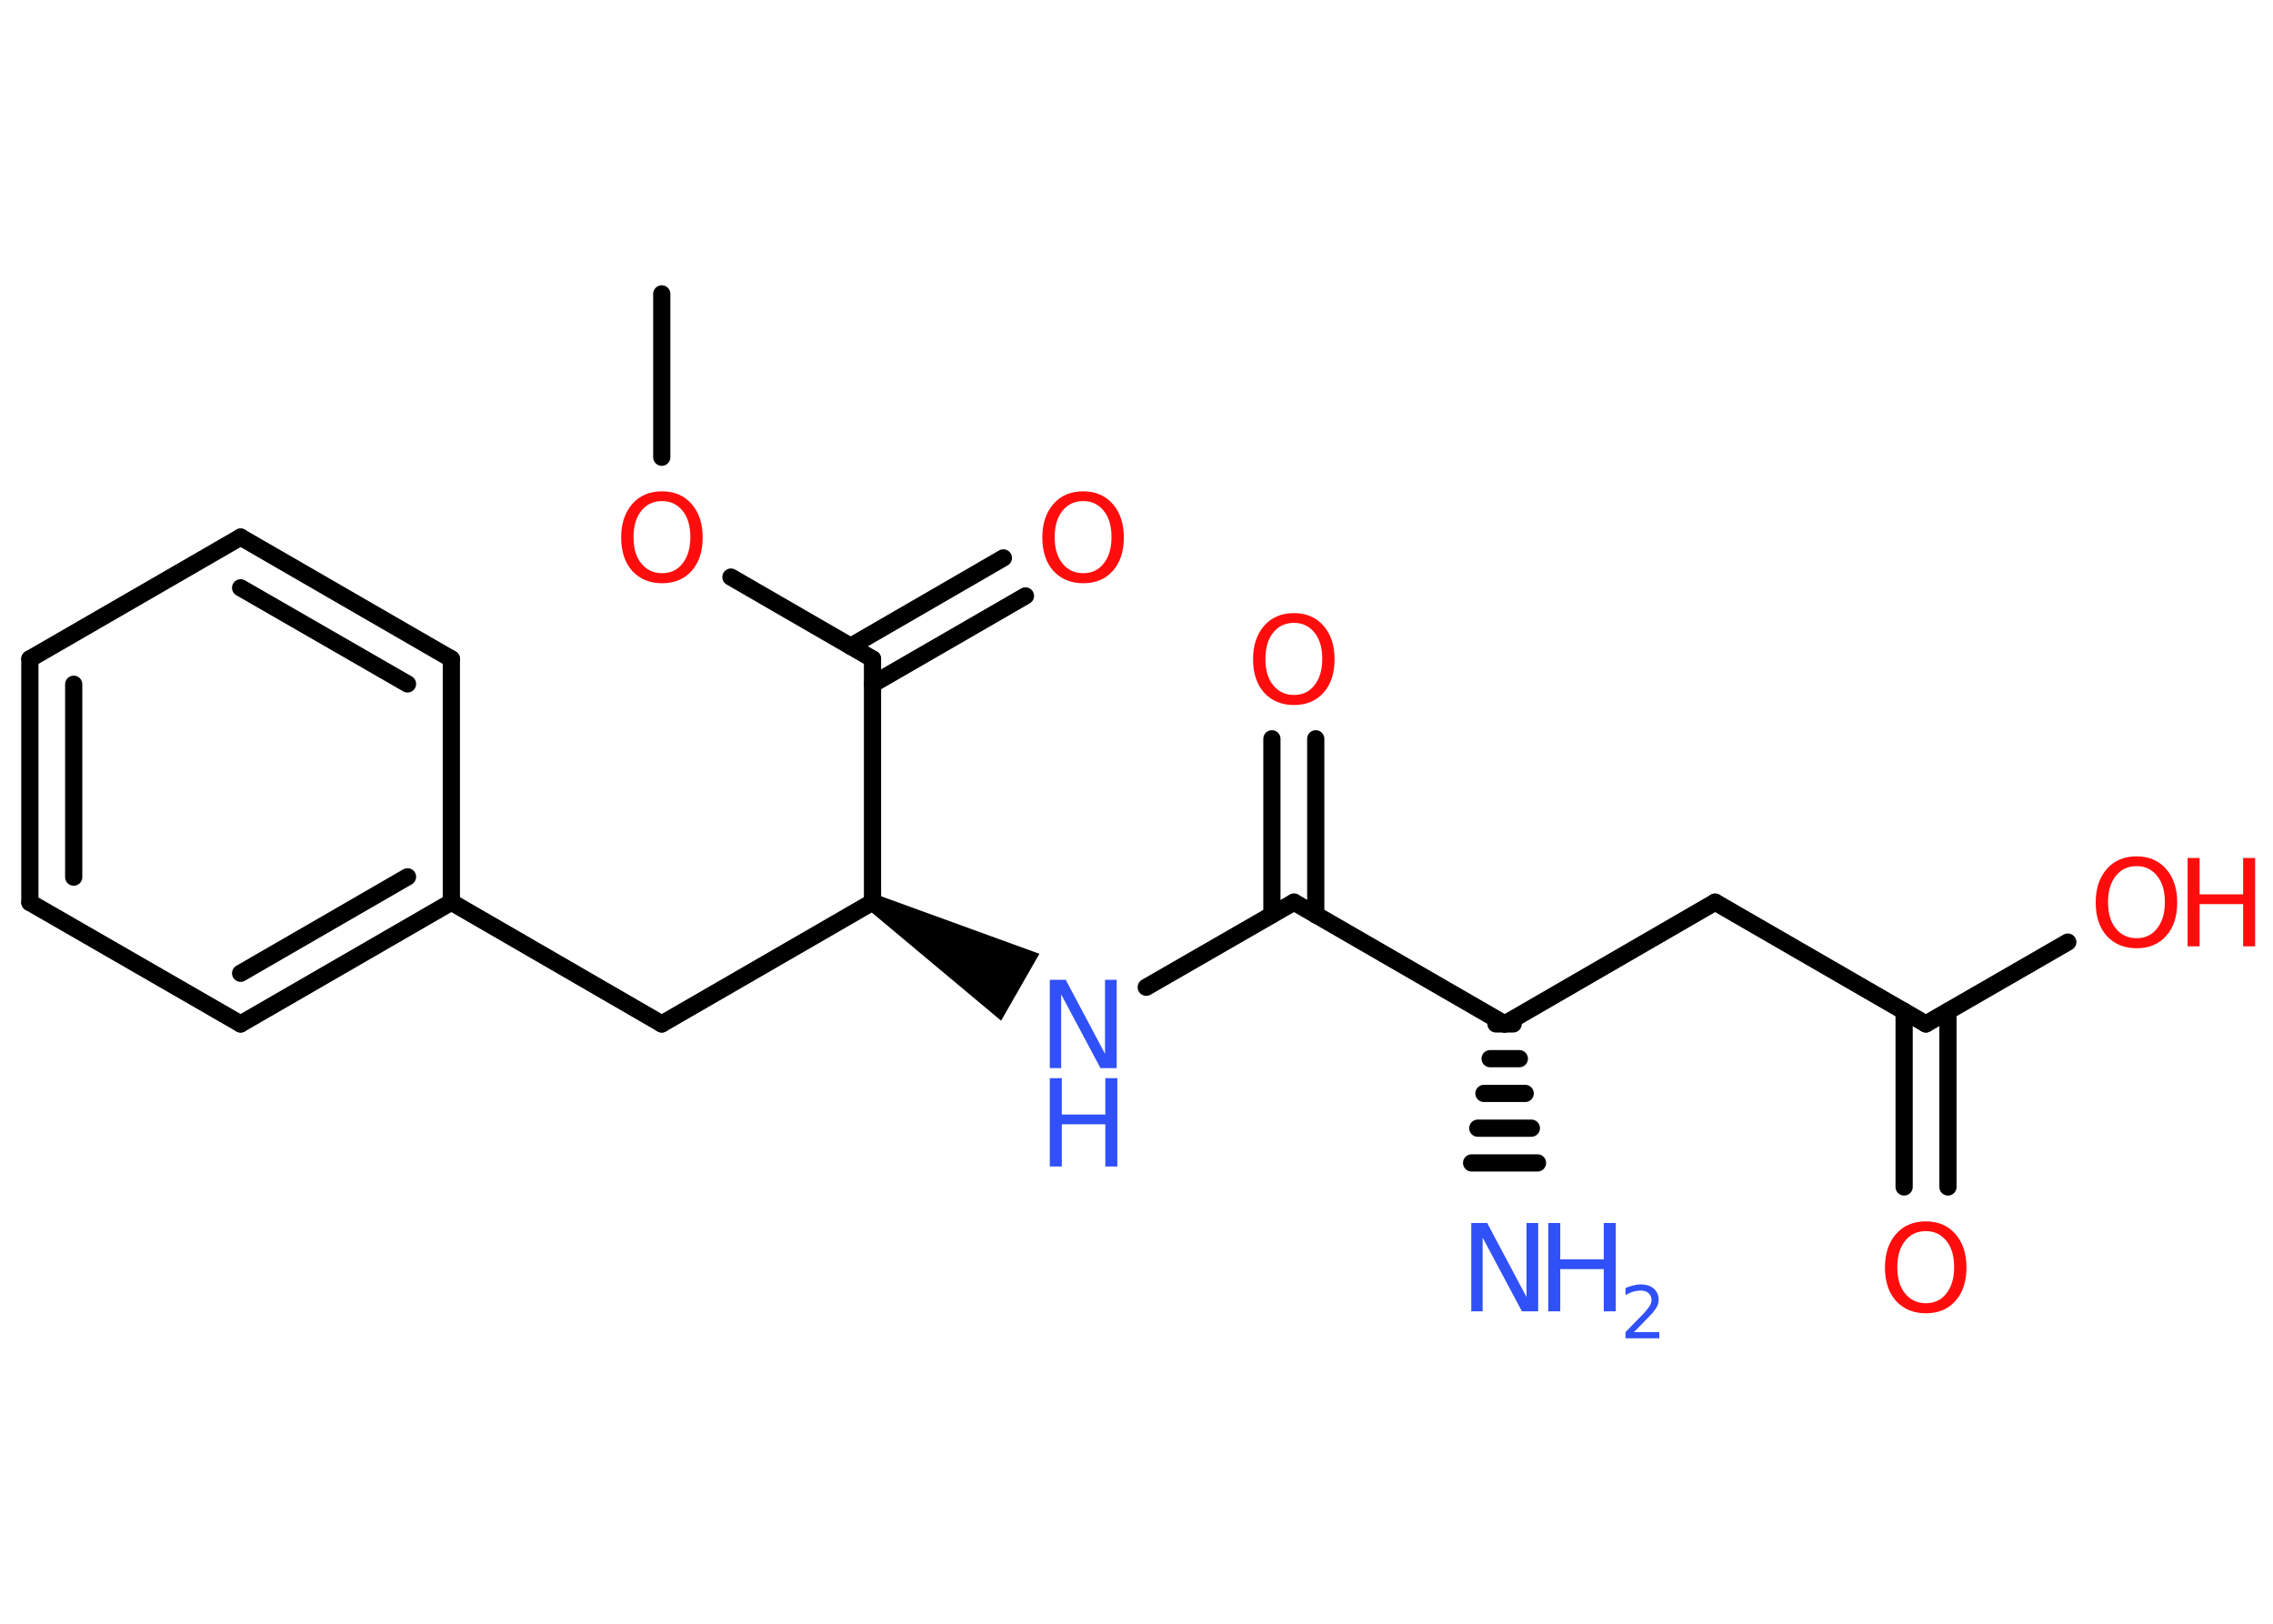 <?xml version='1.0' encoding='UTF-8'?>
<!DOCTYPE svg PUBLIC "-//W3C//DTD SVG 1.1//EN" "http://www.w3.org/Graphics/SVG/1.1/DTD/svg11.dtd">
<svg version='1.2' xmlns='http://www.w3.org/2000/svg' xmlns:xlink='http://www.w3.org/1999/xlink' width='70.0mm' height='50.0mm' viewBox='0 0 70.0 50.0'>
  <desc>Generated by the Chemistry Development Kit (http://github.com/cdk)</desc>
  <g stroke-linecap='round' stroke-linejoin='round' stroke='#000000' stroke-width='.53' fill='#FF0D0D'>
    <rect x='.0' y='.0' width='70.0' height='50.0' fill='#FFFFFF' stroke='none'/>
    <g id='mol1' class='mol'>
      <line id='mol1bnd1' class='bond' x1='20.38' y1='9.05' x2='20.38' y2='14.08'/>
      <line id='mol1bnd2' class='bond' x1='22.51' y1='17.77' x2='26.87' y2='20.29'/>
      <g id='mol1bnd3' class='bond'>
        <line x1='26.2' y1='19.9' x2='30.9' y2='17.18'/>
        <line x1='26.87' y1='21.07' x2='31.58' y2='18.35'/>
      </g>
      <line id='mol1bnd4' class='bond' x1='26.87' y1='20.29' x2='26.87' y2='27.78'/>
      <line id='mol1bnd5' class='bond' x1='26.87' y1='27.78' x2='20.38' y2='31.53'/>
      <line id='mol1bnd6' class='bond' x1='20.38' y1='31.53' x2='13.9' y2='27.78'/>
      <g id='mol1bnd7' class='bond'>
        <line x1='7.41' y1='31.53' x2='13.9' y2='27.78'/>
        <line x1='7.41' y1='29.97' x2='12.55' y2='27.0'/>
      </g>
      <line id='mol1bnd8' class='bond' x1='7.41' y1='31.53' x2='.92' y2='27.79'/>
      <g id='mol1bnd9' class='bond'>
        <line x1='.92' y1='20.29' x2='.92' y2='27.79'/>
        <line x1='2.27' y1='21.07' x2='2.27' y2='27.01'/>
      </g>
      <line id='mol1bnd10' class='bond' x1='.92' y1='20.29' x2='7.41' y2='16.54'/>
      <g id='mol1bnd11' class='bond'>
        <line x1='13.9' y1='20.29' x2='7.41' y2='16.54'/>
        <line x1='12.55' y1='21.06' x2='7.41' y2='18.1'/>
      </g>
      <line id='mol1bnd12' class='bond' x1='13.9' y1='27.78' x2='13.9' y2='20.29'/>
      <path id='mol1bnd13' class='bond' d='M27.0 27.55l-.26 .46l4.09 3.42l.59 -1.03l.59 -1.03z' stroke='none' fill='#000000'/>
      <line id='mol1bnd14' class='bond' x1='35.3' y1='30.4' x2='39.85' y2='27.78'/>
      <g id='mol1bnd15' class='bond'>
        <line x1='39.17' y1='28.17' x2='39.17' y2='22.75'/>
        <line x1='40.52' y1='28.17' x2='40.52' y2='22.75'/>
      </g>
      <line id='mol1bnd16' class='bond' x1='39.85' y1='27.78' x2='46.34' y2='31.53'/>
      <g id='mol1bnd17' class='bond'>
        <line x1='46.6' y1='31.53' x2='46.07' y2='31.53'/>
        <line x1='46.79' y1='32.6' x2='45.89' y2='32.6'/>
        <line x1='46.97' y1='33.67' x2='45.7' y2='33.67'/>
        <line x1='47.16' y1='34.74' x2='45.51' y2='34.74'/>
        <line x1='47.35' y1='35.81' x2='45.32' y2='35.81'/>
      </g>
      <line id='mol1bnd18' class='bond' x1='46.34' y1='31.53' x2='52.82' y2='27.78'/>
      <line id='mol1bnd19' class='bond' x1='52.82' y1='27.78' x2='59.31' y2='31.53'/>
      <line id='mol1bnd20' class='bond' x1='59.31' y1='31.53' x2='63.68' y2='29.01'/>
      <g id='mol1bnd21' class='bond'>
        <line x1='59.99' y1='31.14' x2='59.99' y2='36.55'/>
        <line x1='58.64' y1='31.14' x2='58.64' y2='36.55'/>
      </g>
      <path id='mol1atm2' class='atom' d='M20.39 15.43q-.4 .0 -.64 .3q-.24 .3 -.24 .81q.0 .52 .24 .81q.24 .3 .64 .3q.4 .0 .63 -.3q.24 -.3 .24 -.81q.0 -.52 -.24 -.81q-.24 -.3 -.63 -.3zM20.39 15.13q.57 .0 .91 .39q.34 .39 .34 1.03q.0 .65 -.34 1.03q-.34 .38 -.91 .38q-.57 .0 -.92 -.38q-.34 -.38 -.34 -1.03q.0 -.64 .34 -1.03q.34 -.39 .92 -.39z' stroke='none'/>
      <path id='mol1atm4' class='atom' d='M33.36 15.43q-.4 .0 -.64 .3q-.24 .3 -.24 .81q.0 .52 .24 .81q.24 .3 .64 .3q.4 .0 .63 -.3q.24 -.3 .24 -.81q.0 -.52 -.24 -.81q-.24 -.3 -.63 -.3zM33.36 15.13q.57 .0 .91 .39q.34 .39 .34 1.03q.0 .65 -.34 1.03q-.34 .38 -.91 .38q-.57 .0 -.92 -.38q-.34 -.38 -.34 -1.03q.0 -.64 .34 -1.03q.34 -.39 .92 -.39z' stroke='none'/>
      <g id='mol1atm13' class='atom'>
        <path d='M32.33 30.17h.49l1.21 2.28v-2.28h.36v2.72h-.5l-1.21 -2.27v2.27h-.35v-2.72z' stroke='none' fill='#3050F8'/>
        <path d='M32.33 33.2h.37v1.12h1.34v-1.12h.37v2.72h-.37v-1.3h-1.34v1.3h-.37v-2.72z' stroke='none' fill='#3050F8'/>
      </g>
      <path id='mol1atm15' class='atom' d='M39.85 19.18q-.4 .0 -.64 .3q-.24 .3 -.24 .81q.0 .52 .24 .81q.24 .3 .64 .3q.4 .0 .63 -.3q.24 -.3 .24 -.81q.0 -.52 -.24 -.81q-.24 -.3 -.63 -.3zM39.85 18.88q.57 .0 .91 .39q.34 .39 .34 1.03q.0 .65 -.34 1.03q-.34 .38 -.91 .38q-.57 .0 -.92 -.38q-.34 -.38 -.34 -1.03q.0 -.64 .34 -1.03q.34 -.39 .92 -.39z' stroke='none'/>
      <g id='mol1atm17' class='atom'>
        <path d='M45.31 37.66h.49l1.21 2.28v-2.28h.36v2.72h-.5l-1.21 -2.27v2.27h-.35v-2.72z' stroke='none' fill='#3050F8'/>
        <path d='M47.68 37.66h.37v1.12h1.34v-1.12h.37v2.72h-.37v-1.3h-1.34v1.3h-.37v-2.72z' stroke='none' fill='#3050F8'/>
        <path d='M50.33 41.02h.77v.19h-1.04v-.19q.13 -.13 .34 -.35q.22 -.22 .27 -.28q.1 -.12 .15 -.2q.04 -.08 .04 -.16q.0 -.13 -.09 -.21q-.09 -.08 -.24 -.08q-.1 .0 -.22 .03q-.11 .03 -.25 .11v-.22q.13 -.05 .25 -.08q.12 -.03 .21 -.03q.26 .0 .41 .13q.15 .13 .15 .34q.0 .1 -.04 .19q-.04 .09 -.14 .21q-.03 .03 -.17 .18q-.15 .15 -.41 .42z' stroke='none' fill='#3050F8'/>
      </g>
      <g id='mol1atm20' class='atom'>
        <path d='M65.8 26.67q-.4 .0 -.64 .3q-.24 .3 -.24 .81q.0 .52 .24 .81q.24 .3 .64 .3q.4 .0 .63 -.3q.24 -.3 .24 -.81q.0 -.52 -.24 -.81q-.24 -.3 -.63 -.3zM65.8 26.37q.57 .0 .91 .39q.34 .39 .34 1.03q.0 .65 -.34 1.03q-.34 .38 -.91 .38q-.57 .0 -.92 -.38q-.34 -.38 -.34 -1.03q.0 -.64 .34 -1.03q.34 -.39 .92 -.39z' stroke='none'/>
        <path d='M67.37 26.42h.37v1.12h1.34v-1.12h.37v2.72h-.37v-1.3h-1.34v1.3h-.37v-2.72z' stroke='none'/>
      </g>
      <path id='mol1atm21' class='atom' d='M59.31 37.91q-.4 .0 -.64 .3q-.24 .3 -.24 .81q.0 .52 .24 .81q.24 .3 .64 .3q.4 .0 .63 -.3q.24 -.3 .24 -.81q.0 -.52 -.24 -.81q-.24 -.3 -.63 -.3zM59.31 37.61q.57 .0 .91 .39q.34 .39 .34 1.03q.0 .65 -.34 1.03q-.34 .38 -.91 .38q-.57 .0 -.92 -.38q-.34 -.38 -.34 -1.03q.0 -.64 .34 -1.03q.34 -.39 .92 -.39z' stroke='none'/>
    </g>
  </g>
</svg>
